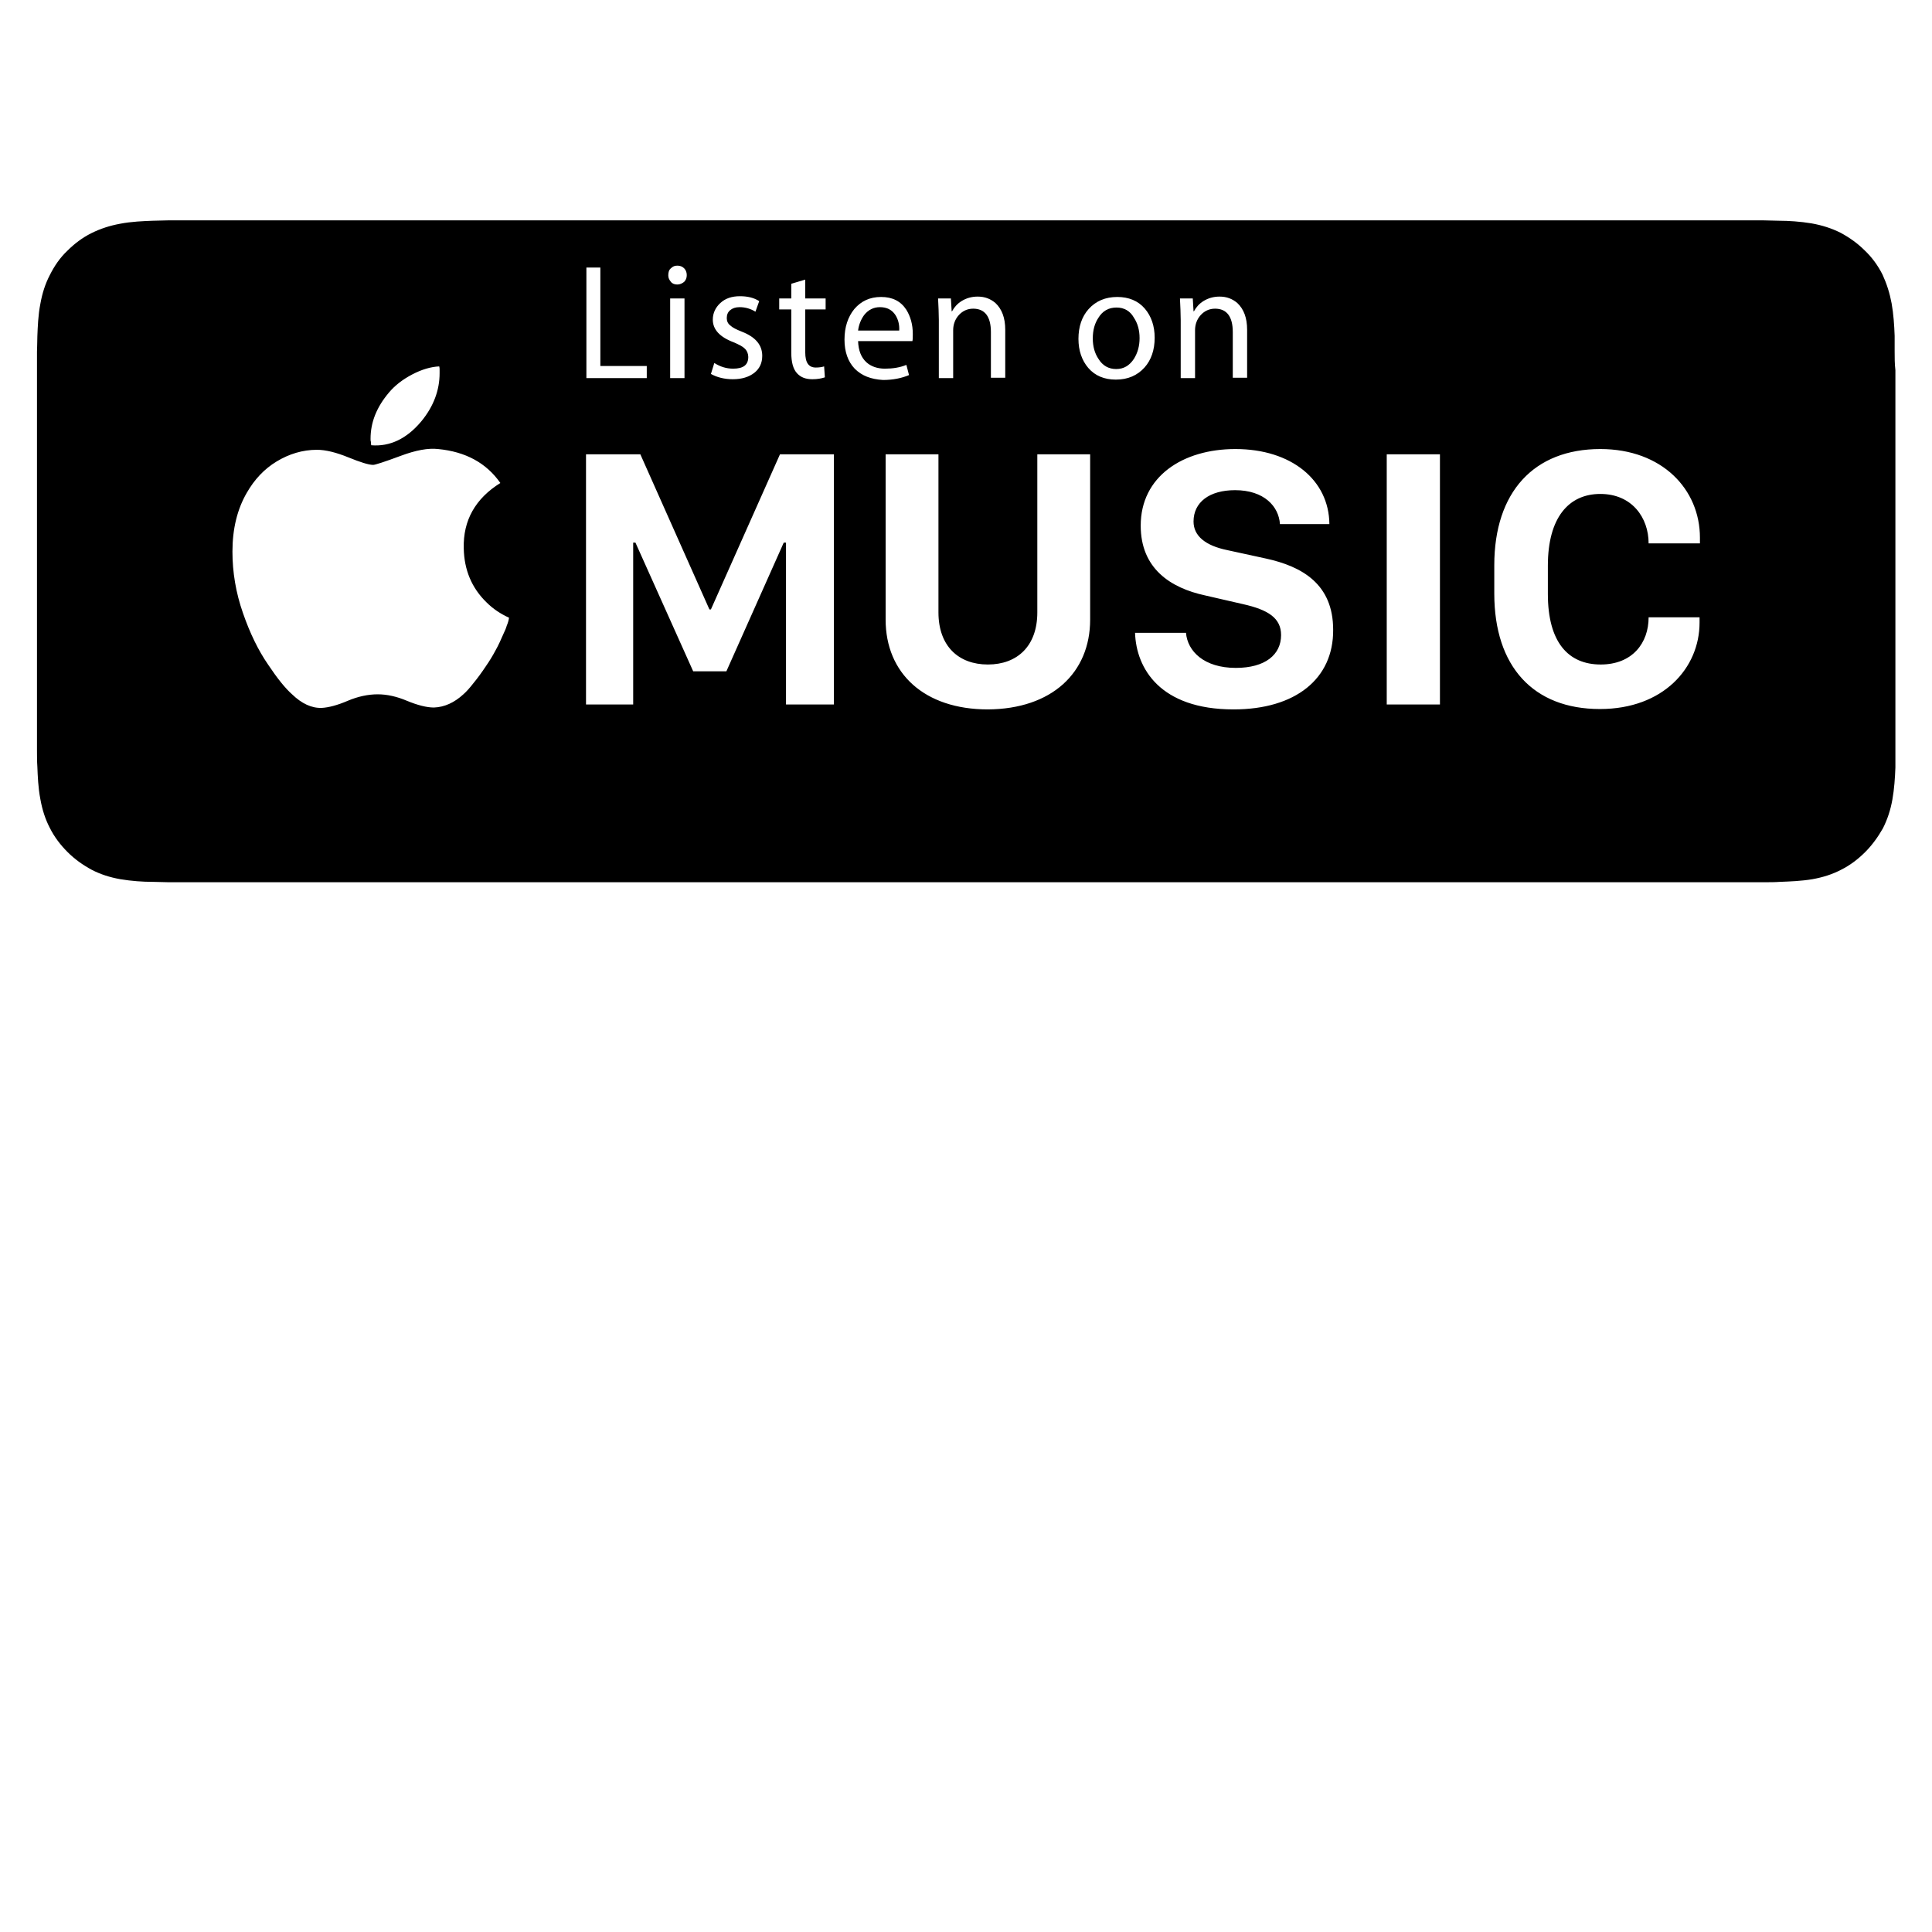 <?xml version="1.0" encoding="utf-8"?>
<!-- Generator: Adobe Illustrator 19.0.1, SVG Export Plug-In . SVG Version: 6.00 Build 0)  -->
<!DOCTYPE svg PUBLIC "-//W3C//DTD SVG 1.1//EN" "http://www.w3.org/Graphics/SVG/1.1/DTD/svg11.dtd">
<svg version="1.1" xmlns="http://www.w3.org/2000/svg" xmlns:xlink="http://www.w3.org/1999/xlink" x="0px" y="0px" width="512px"
	 height="512px" viewBox="0 0 512 512" enable-background="new 0 0 512 512" xml:space="preserve">
<g id="レイヤー_1">
	<g id="circle-o">
	</g>
	<g id="新規シンボル_1_">
	</g>
	<g id="新規シンボル_2_">
	</g>
	<g id="新規シンボル_3_">
	</g>
	<g id="新規シンボル_6_">
	</g>
	<g id="新規シンボル_5_">
	</g>
	<g id="新規シンボル">
	</g>
	<g id="新規シンボル_4_">
	</g>
	<g id="circle-o_2_">
	</g>
	<g id="circle-o_3_">
	</g>
	<g id="circle-o_5_">
	</g>
	<g id="circle-o_4_">
	</g>
	<g id="circle-o_6_">
	</g>
	<g id="circle-o_1_">
	</g>
	<g>
		<path d="M237.3,83.5c-0.9-1.4-2.3-2.1-4.1-2.1c-1.7,0-3.1,0.7-4.2,2.1c-0.8,1.1-1.4,2.5-1.6,4.1h10.9
			C238.4,86,238,84.6,237.3,83.5z"/>
		<path d="M295.9,81.5c-2.1,0-3.7,0.9-4.8,2.7c-1,1.5-1.5,3.3-1.5,5.5c0,2.1,0.5,3.9,1.5,5.4c1.1,1.8,2.7,2.7,4.7,2.7
			c2,0,3.5-0.9,4.7-2.7c1-1.6,1.5-3.4,1.5-5.5c0-2.1-0.5-3.9-1.5-5.4C299.5,82.4,297.9,81.5,295.9,81.5z"/>
		<path d="M502.1,93.1c0-1.4,0-2.8,0-4.1c-0.1-2.8-0.3-5.8-0.8-8.6c-0.5-2.7-1.3-5.2-2.4-7.6c-1.2-2.4-2.8-4.6-4.7-6.4
			c-1.9-1.9-4-3.4-6.4-4.7c-2.4-1.2-4.9-2-7.7-2.5c-3-0.5-6.2-0.7-8.5-0.7l-4.2-0.1H44.5l-4.1,0.1c-2.4,0.1-5.5,0.2-8.6,0.8
			c-2.7,0.5-5.2,1.3-7.6,2.5c-2.4,1.2-4.5,2.8-6.4,4.7c-1.9,1.8-3.4,4-4.6,6.4c-1.2,2.3-2,4.8-2.5,7.6c-0.6,3-0.7,6.2-0.8,8.6
			c0,0.9-0.1,4.1-0.1,4.1v105.8c0,0,0,3.2,0.1,4.2c0.1,2.4,0.2,5.5,0.8,8.6c0.5,2.8,1.3,5.3,2.5,7.6c1.2,2.4,2.8,4.5,4.7,6.4
			c1.9,1.9,4,3.4,6.4,4.7c2.3,1.2,4.8,2,7.6,2.5c3,0.5,6,0.7,8.6,0.7c1.4,0,2.7,0.1,4.1,0.1l418,0l5,0c1.4,0,2.8,0,4.1-0.1
			c2.6-0.1,5.6-0.2,8.6-0.7c2.8-0.5,5.3-1.3,7.6-2.5c2.4-1.2,4.5-2.8,6.4-4.7c1.8-1.8,3.4-4,4.7-6.3c1.2-2.4,2-4.8,2.5-7.6
			c0.5-2.8,0.7-5.8,0.8-8.5c0-1.4,0-2.8,0-4.3c0-1.6,0-3.3,0-4.9V98.1C502.1,96.4,502.1,94.8,502.1,93.1z M316.1,79.1l0.2,3.4h0.1
			c0.6-1.1,1.4-2,2.5-2.7c1.3-0.8,2.7-1.2,4.3-1.2c1.9,0,3.4,0.6,4.7,1.7c1.7,1.6,2.6,3.9,2.6,7.1v12.7h0h-3.8V88
			c0-4.1-1.6-6.2-4.7-6.2c-1.5,0-2.8,0.6-3.8,1.7c-1,1.1-1.5,2.5-1.5,4v12.7h-3.8V84.8c0-1.7-0.1-3.6-0.2-5.7H316.1z M252,79.1
			l0.2,3.4h0.1c0.6-1.1,1.4-2,2.5-2.7c1.3-0.8,2.7-1.2,4.3-1.2c1.9,0,3.4,0.6,4.7,1.7c1.7,1.6,2.6,3.9,2.6,7.1v12.7h-3.8V88
			c0-4.1-1.6-6.2-4.7-6.2c-1.5,0-2.8,0.6-3.8,1.7c-1,1.1-1.5,2.5-1.5,4v12.7h-3.8V84.8c0-1.7-0.1-3.6-0.2-5.7H252z M206.5,79.1h3.2
			v-3.9l3.7-1.1v5h5.4V82h-5.4v11.4c0,2.7,0.9,4,2.8,4c0.8,0,1.6-0.1,2.2-0.3l0.2,2.9c-0.9,0.3-2,0.5-3.3,0.5
			c-1.8,0-3.1-0.5-4.1-1.6c-1-1.1-1.5-2.9-1.5-5.4V82h-3.2V79.1z M197.4,92.4c-0.6-0.6-1.6-1.1-3-1.7c-3.7-1.4-5.5-3.4-5.5-6
			c0-1.7,0.7-3.2,2-4.4c1.3-1.2,3-1.8,5.2-1.8c2,0,3.7,0.4,5.1,1.3l-1,2.8c-1.3-0.8-2.7-1.2-4.2-1.2c-1.1,0-1.9,0.3-2.5,0.8
			c-0.6,0.5-0.9,1.2-0.9,2.1c0,0.8,0.3,1.5,1,2c0.5,0.5,1.5,1,3,1.6c3.6,1.4,5.4,3.5,5.4,6.4c0,1.9-0.7,3.4-2.1,4.5
			c-1.4,1.1-3.3,1.7-5.7,1.7c-2.2,0-4.2-0.5-5.8-1.4l0.9-2.9c1.6,1,3.2,1.5,5,1.5c2.7,0,4-1,4-3.1C198.3,93.8,198,93,197.4,92.4z
			 M177.8,71.1c0.5-0.5,1-0.7,1.7-0.7c0.7,0,1.3,0.2,1.8,0.7c0.4,0.4,0.7,1,0.7,1.8c0,0.7-0.2,1.3-0.7,1.8c-0.5,0.4-1.1,0.7-1.8,0.7
			c-0.7,0-1.3-0.2-1.7-0.7c-0.4-0.5-0.7-1-0.7-1.7C177.1,72.1,177.3,71.5,177.8,71.1z M181.4,79.1v21.1h-3.8V79.1H181.4z
			 M155.4,70.9h3.7V97h12.3v3.2h-16V70.9z M98.2,116.3c0-4.4,1.6-8.4,4.9-12.3c1.6-1.9,3.7-3.5,6.2-4.8c2.5-1.3,4.9-2,7.1-2.1
			c0.1,0.3,0.1,0.6,0.1,0.9c0,0.3,0,0.6,0,0.9c0,4.5-1.6,8.8-4.8,12.7c-3.9,4.7-8.4,6.8-13.3,6.4c-0.1-0.3-0.1-0.6-0.1-0.9
			C98.2,116.9,98.2,116.6,98.2,116.3z M134.3,165.8c-0.2,0.7-0.5,1.4-0.8,2c-0.7,1.6-1.4,3.2-2.2,4.6c-0.8,1.5-1.6,2.8-2.5,4.1
			c-1.2,1.8-2.3,3.3-3.3,4.5c-1,1.3-1.9,2.3-2.7,3c-2.4,2.2-5,3.4-7.8,3.5c-1.9,0-4.3-0.6-7.2-1.8c-2.6-1.1-5.2-1.7-7.7-1.7
			c-2.6,0-5.3,0.6-7.9,1.7c-2.8,1.2-5.1,1.8-6.9,1.9c-2.7,0.1-5.3-1.1-7.9-3.6c-1.8-1.6-3.9-4.2-6.3-7.8c-2.7-3.9-4.9-8.5-6.7-13.7
			c-1.9-5.4-2.8-10.9-2.8-16.3c0-6.1,1.3-11.3,3.8-15.6c2-3.5,4.6-6.3,7.9-8.3c3.3-2,6.9-3.1,10.7-3.1c2.3,0,5.1,0.7,8.3,2
			c3.2,1.3,5.4,2,6.6,2c0.5,0,3-0.8,7.3-2.4c4-1.5,7.3-2.1,9.9-1.8c7.3,0.7,12.8,3.7,16.5,9c-6.6,4.1-9.9,9.9-9.7,17.3
			c0.1,5.7,2.1,10.5,6,14.3c1.8,1.8,3.8,3.1,6,4.1C134.8,164.4,134.6,165.1,134.3,165.8z M221,186.7h-12.7v-42.9h-0.6l-15.2,34.1
			h-8.8l-15.3-34.1h-0.6v42.9h-12.5v-66.3h14.4l18.3,41.1h0.4l18.3-41.1H221V186.7z M226.5,97.7c-1.8-1.9-2.7-4.5-2.7-7.7
			c0-3.3,0.9-6,2.6-8.1c1.8-2.1,4.1-3.2,7.1-3.2c3,0,5.2,1.1,6.7,3.4c1.1,1.8,1.7,3.9,1.7,6.4c0,0.8,0,1.4-0.1,1.9h-14.4
			c0.1,2.5,0.8,4.3,2.2,5.6c1.2,1.1,2.9,1.7,4.9,1.7c2.1,0,4-0.3,5.7-1l0.7,2.7c-1.9,0.8-4.2,1.3-6.9,1.3
			C230.8,100.5,228.4,99.6,226.5,97.7z M288.9,164.2c0,14.1-10.2,23.7-27.1,23.8c-16.9,0-27.1-9.6-27.1-23.8v-43.8h14v41.9
			c0,8.9,5.3,13.8,13.1,13.8c7.8,0,13.1-4.9,13.1-13.8v-41.9h14V164.2z M288.4,97.5c-1.7-2-2.6-4.6-2.6-7.7c0-3.2,0.9-5.9,2.7-7.9
			c1.9-2.1,4.4-3.2,7.6-3.2c3,0,5.5,1,7.3,3.1c1.7,2,2.6,4.6,2.6,7.7c0,3.2-0.9,5.9-2.7,7.9c-1.9,2.1-4.4,3.2-7.6,3.2
			C292.7,100.6,290.2,99.6,288.4,97.5z M326.9,188c-19.5,0-25.8-10.9-26.1-20.3h13.5c0.4,4.9,4.8,9.3,13.2,9.3c7.8,0,12-3.5,12-8.7
			c0-4.5-3.4-6.7-10.1-8.2l-10-2.3c-9.3-2-17.1-7.2-17.1-18.5c0-13,11.1-20.3,25.1-20.3c14.8,0,24.8,8.2,24.9,19.9h-13.1
			c-0.3-4.7-4.2-9-11.9-9c-6.8,0-11,3.2-11,8.3c0,3.8,3.1,6.4,9,7.6l10.1,2.2c9.7,2.1,17.9,6.8,17.9,18.9
			C353.4,179.9,343.3,188,326.9,188z M381.6,186.7h-14.1v-66.3h14.1V186.7z M450.4,144h-13.5c0-6.8-4.4-13.1-12.8-13.1
			c-8.4,0-13.9,6.3-13.9,19v7.5c0,12.8,5.4,18.7,14,18.7c8.4,0,12.7-5.7,12.7-12.5h13.5v1.4c0,12-9.6,22.9-26.4,22.9
			c-17.6,0-28-11.2-28-30.6v-7.5c0-19.4,10.5-30.8,28.1-30.8c16.4,0,26.4,10.7,26.4,23.5V144z"/>
	</g>
</g>
<g id="レイヤー_14">
</g>
</svg>
